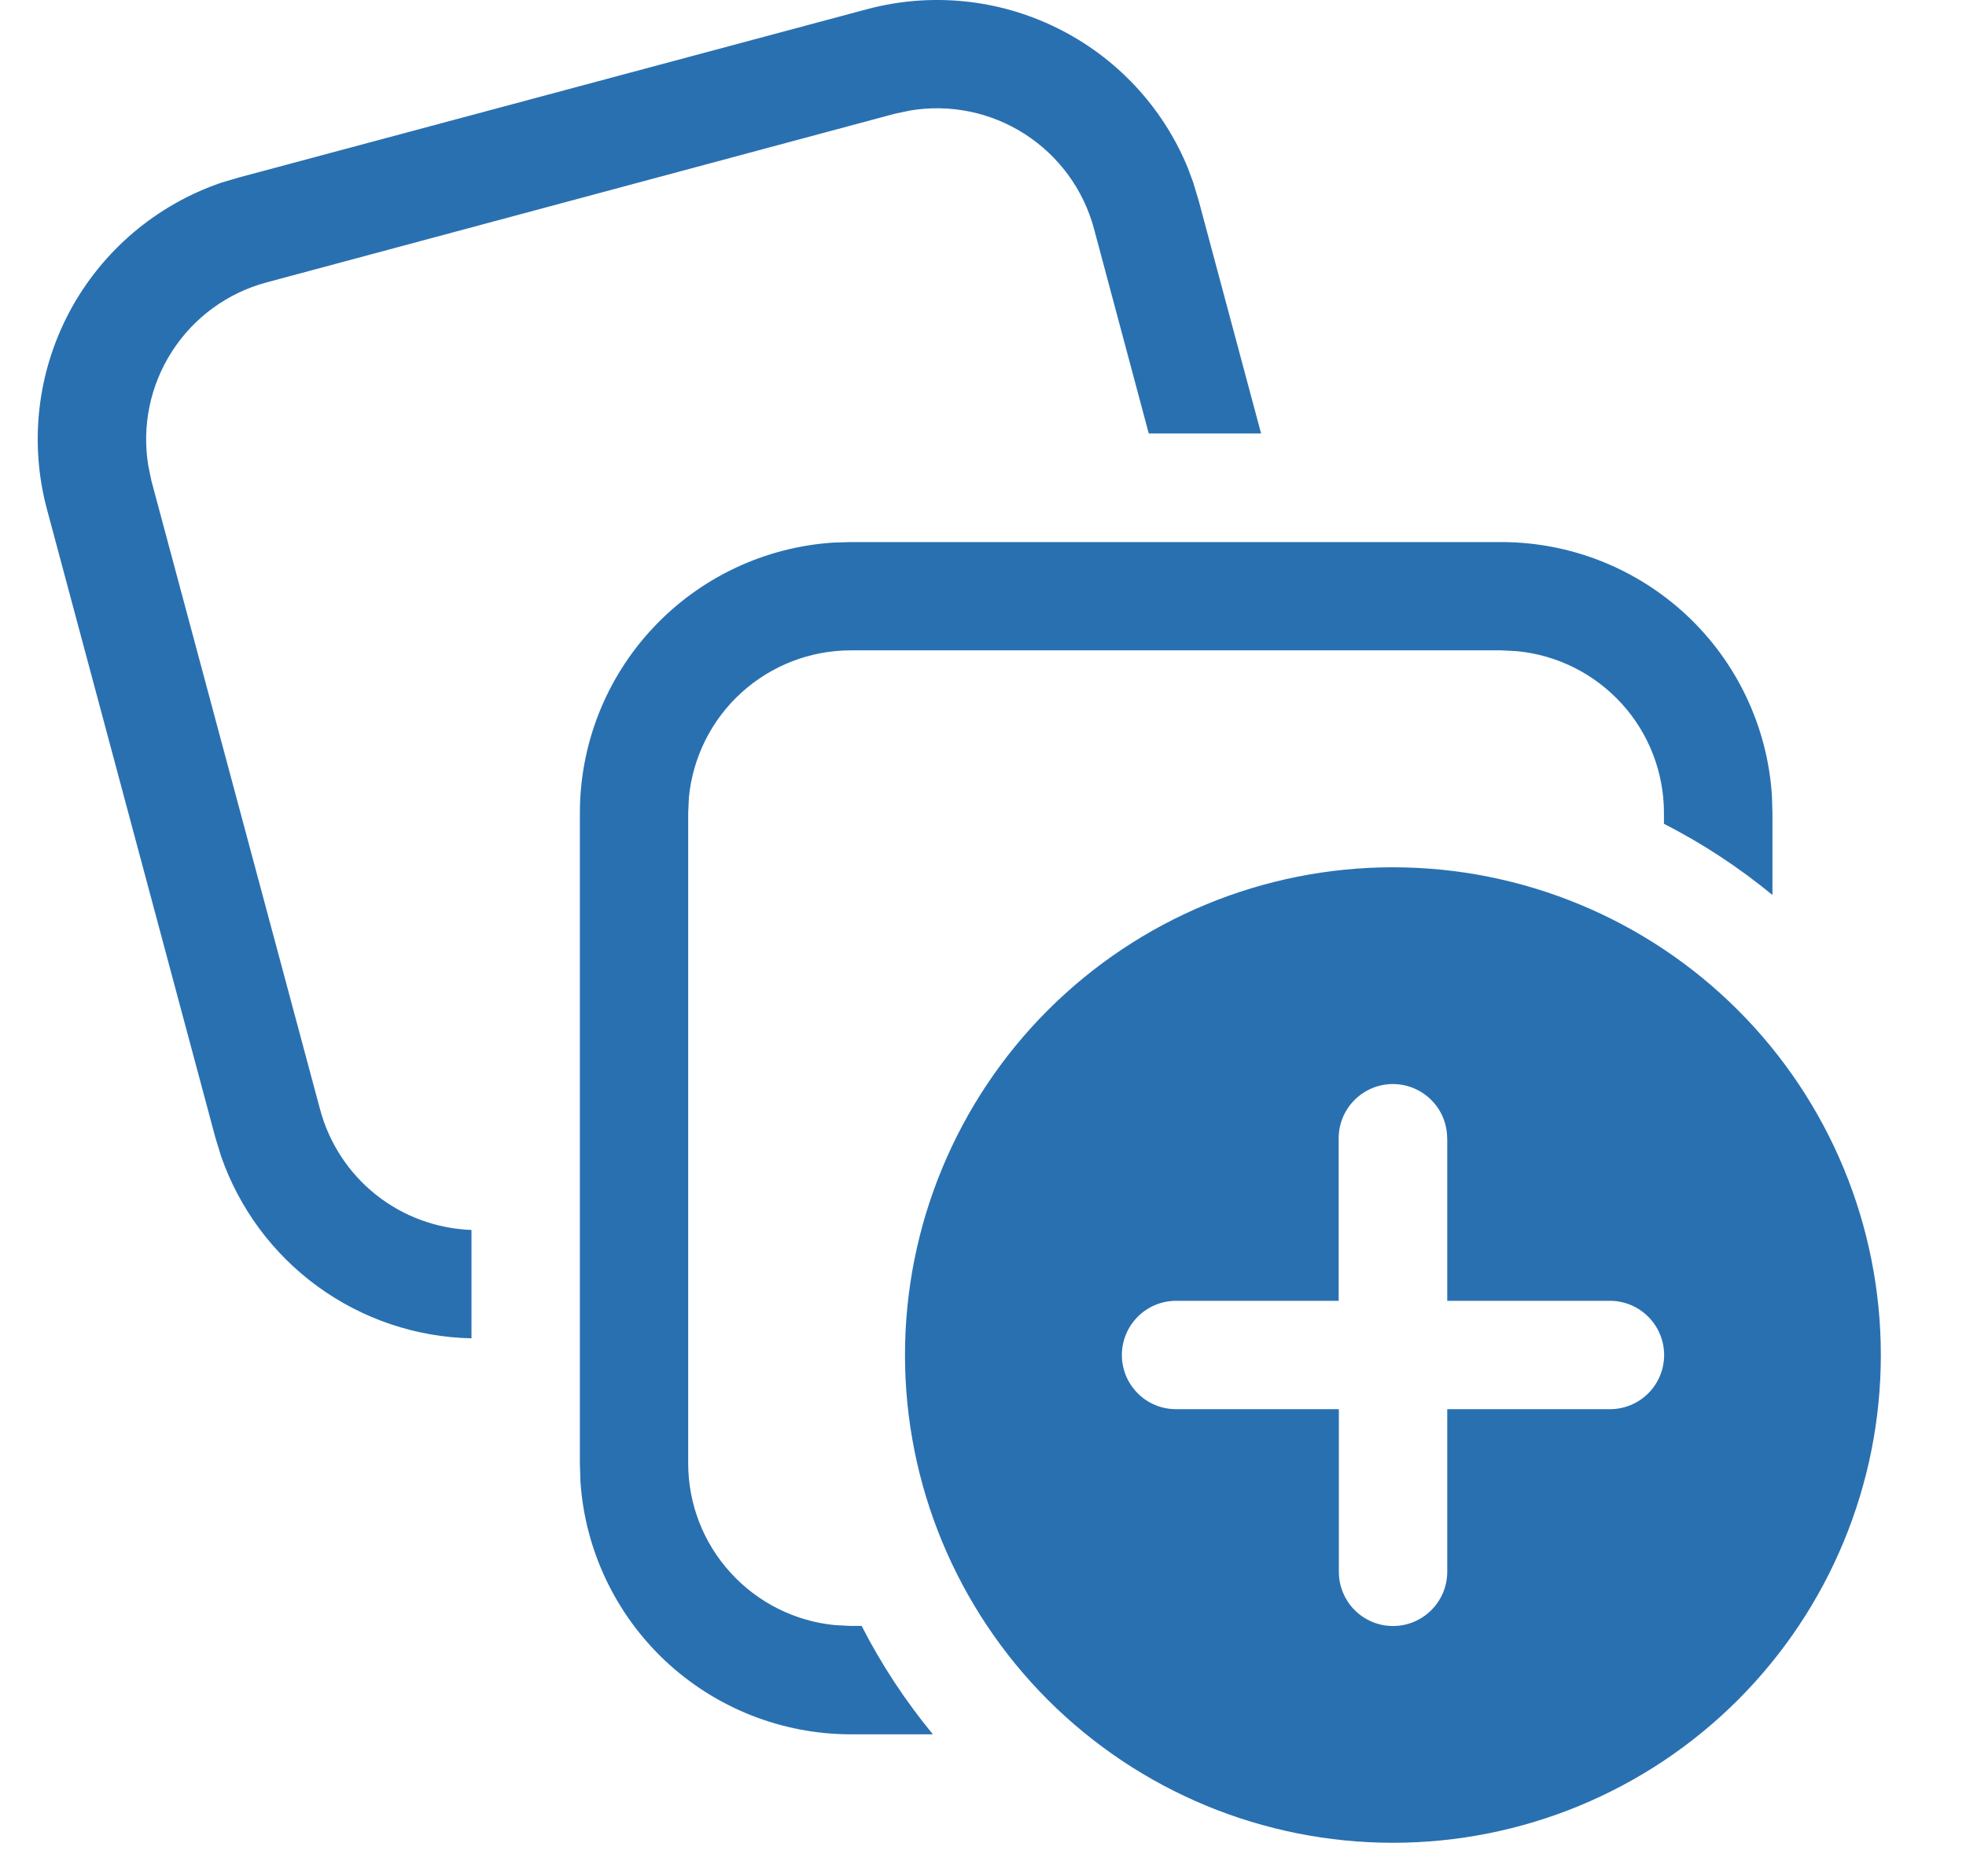 <svg width="22" height="21" viewBox="0 0 22 21" fill="none" xmlns="http://www.w3.org/2000/svg">
<path d="M16.8 6.067C17.57 6.067 18.311 6.36 18.874 6.886C19.436 7.412 19.777 8.132 19.828 8.9L19.834 9.099V10.017C19.459 9.708 19.052 9.441 18.62 9.22V9.099C18.62 8.647 18.452 8.21 18.148 7.876C17.843 7.541 17.425 7.331 16.975 7.288L16.8 7.279H9.521C9.068 7.279 8.632 7.448 8.297 7.752C7.962 8.056 7.753 8.474 7.709 8.924L7.701 9.099V16.378C7.701 16.83 7.869 17.266 8.174 17.601C8.478 17.936 8.896 18.146 9.346 18.189L9.521 18.198H9.642C9.864 18.632 10.132 19.038 10.439 19.411H9.522C8.752 19.411 8.011 19.118 7.448 18.592C6.886 18.065 6.545 17.345 6.495 16.577L6.489 16.379V9.1C6.489 8.33 6.781 7.589 7.308 7.027C7.834 6.465 8.555 6.124 9.323 6.073L9.521 6.067H16.8ZM13.356 2.055L13.414 2.247L14.112 4.852H12.855L12.242 2.56C12.125 2.123 11.849 1.746 11.469 1.501C11.088 1.256 10.631 1.162 10.184 1.237L10.013 1.273L2.982 3.161C2.546 3.278 2.169 3.553 1.925 3.933C1.68 4.313 1.586 4.77 1.66 5.216L1.696 5.388L3.582 12.418C3.683 12.794 3.902 13.129 4.206 13.371C4.511 13.614 4.886 13.752 5.276 13.766V14.979C4.656 14.966 4.055 14.763 3.554 14.398C3.053 14.033 2.676 13.524 2.473 12.938L2.41 12.732L0.526 5.702C0.326 4.958 0.417 4.167 0.779 3.487C1.142 2.808 1.75 2.292 2.479 2.044L2.671 1.987L9.702 0.103C10.412 -0.087 11.168 -0.013 11.828 0.313C12.488 0.638 13.008 1.192 13.289 1.872L13.358 2.057L13.356 2.055ZM21.047 15.166C21.047 16.614 20.472 18.002 19.448 19.026C18.424 20.05 17.035 20.625 15.587 20.625C14.139 20.625 12.75 20.05 11.726 19.026C10.703 18.002 10.127 16.614 10.127 15.166C10.127 13.718 10.703 12.329 11.726 11.306C12.75 10.282 14.139 9.707 15.587 9.707C17.035 9.707 18.424 10.282 19.448 11.306C20.472 12.329 21.047 13.718 21.047 15.166ZM16.194 12.74C16.194 12.579 16.13 12.424 16.016 12.311C15.902 12.197 15.748 12.133 15.587 12.133C15.426 12.133 15.272 12.197 15.158 12.311C15.044 12.424 14.98 12.579 14.98 12.74V14.559H13.161C13 14.559 12.845 14.623 12.732 14.737C12.618 14.851 12.554 15.005 12.554 15.166C12.554 15.327 12.618 15.481 12.732 15.595C12.845 15.709 13 15.772 13.161 15.772H14.982V17.592C14.982 17.753 15.046 17.907 15.159 18.021C15.273 18.135 15.428 18.199 15.588 18.199C15.749 18.199 15.903 18.135 16.017 18.021C16.131 17.907 16.195 17.753 16.195 17.592V15.772H18.015C18.176 15.772 18.33 15.709 18.444 15.595C18.558 15.481 18.622 15.327 18.622 15.166C18.622 15.005 18.558 14.851 18.444 14.737C18.33 14.623 18.176 14.559 18.015 14.559H16.195V12.74H16.194Z" fill="#2970B1"/>
</svg>
